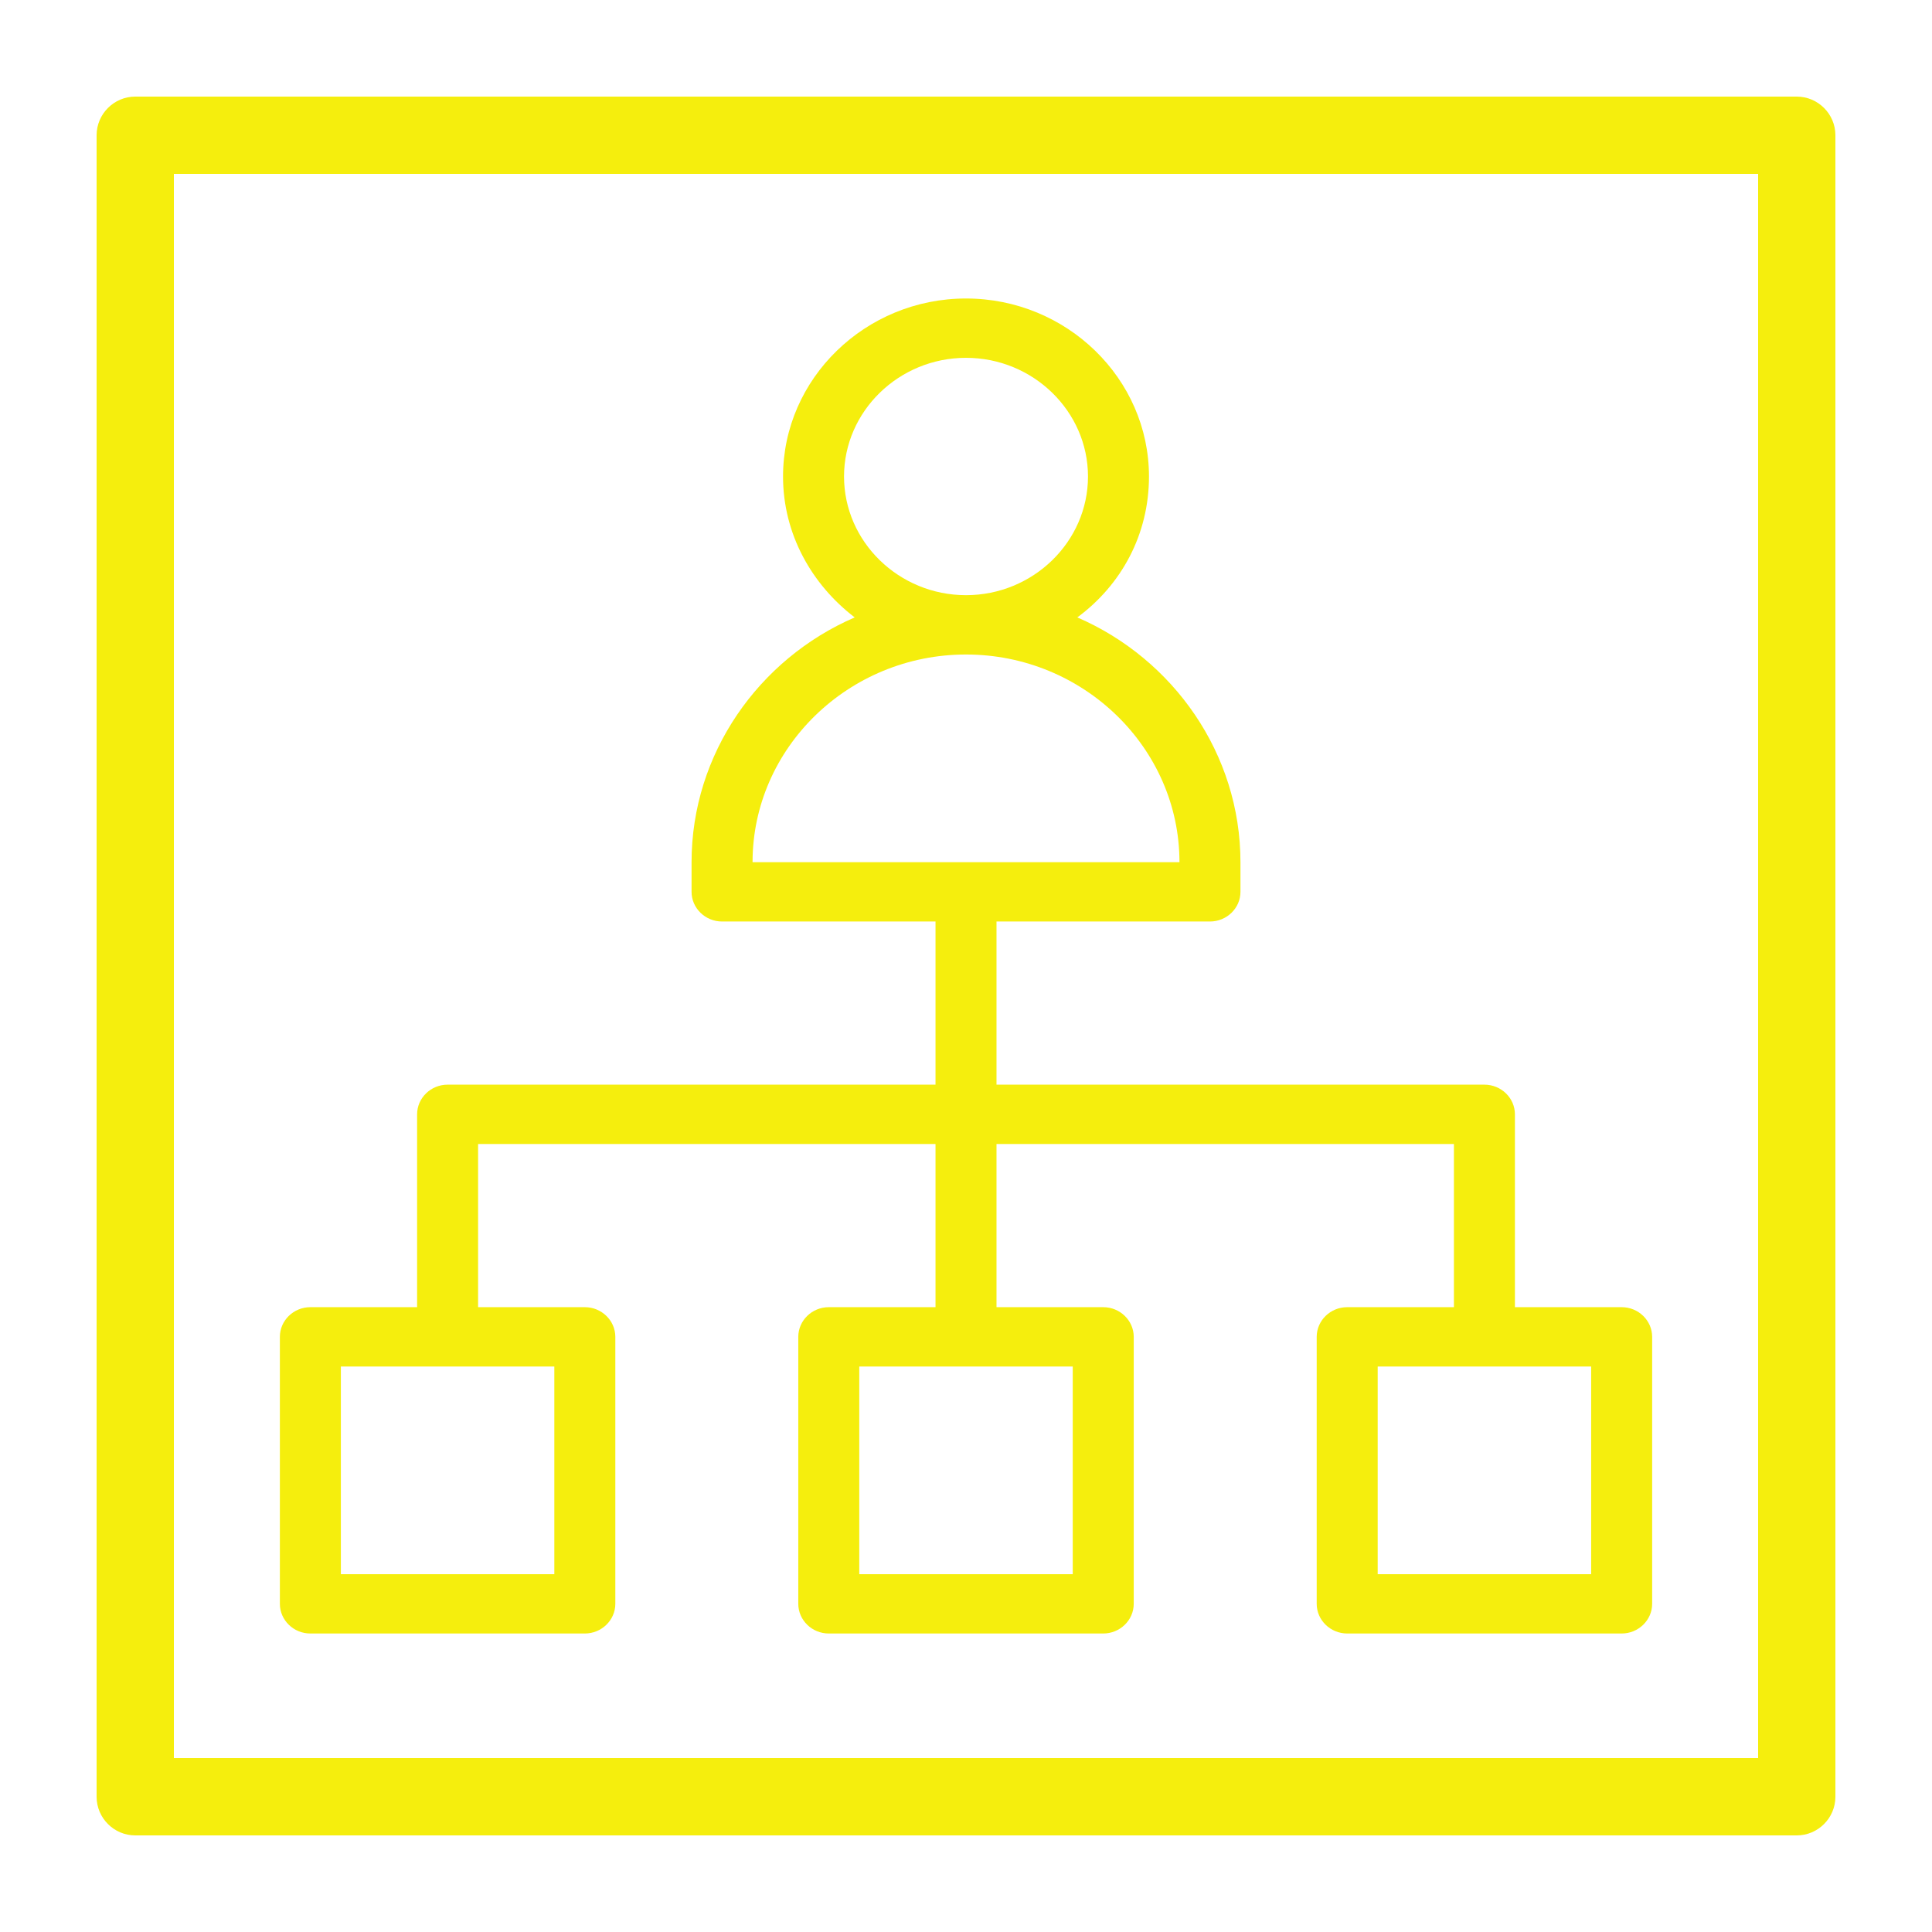 <?xml version="1.0" encoding="utf-8"?>
<svg viewBox="0 0 100 100" style="enable-background:new 0 0 100 100;" xmlns="http://www.w3.org/2000/svg">
  <path d="M93,5H7C5.9,5,5,5.9,5,7v86c0,1.1,0.9,2,2,2h86c1.1,0,2-0.9,2-2V7C95,5.9,94.1,5,93,5z M91,91H9V9h82V91z" style="fill: rgb(245, 238, 13);"/>
  <path d="M 83.937 67.659 L 78.412 67.659 L 78.412 57.678 C 78.412 56.833 77.702 56.142 76.834 56.142 L 51.579 56.142 L 51.579 47.697 L 62.628 47.697 C 63.496 47.697 64.206 47.006 64.206 46.161 L 64.206 44.626 C 64.206 39.021 60.734 34.107 55.762 31.957 C 58.05 30.268 59.471 27.658 59.471 24.664 C 59.471 19.596 55.209 15.45 50 15.45 C 44.792 15.45 40.53 19.596 40.53 24.664 C 40.53 27.658 42.029 30.268 44.239 31.957 C 39.267 34.107 35.795 39.021 35.795 44.626 L 35.795 46.161 C 35.795 47.006 36.505 47.697 37.373 47.697 L 48.422 47.697 L 48.422 56.142 L 23.167 56.142 C 22.299 56.142 21.589 56.833 21.589 57.678 L 21.589 67.659 L 16.064 67.659 C 15.196 67.659 14.486 68.35 14.486 69.195 L 14.486 83.014 C 14.486 83.859 15.196 84.55 16.064 84.55 L 30.27 84.55 C 31.138 84.55 31.849 83.859 31.849 83.014 L 31.849 69.195 C 31.849 68.35 31.138 67.659 30.27 67.659 L 24.746 67.659 L 24.746 59.213 L 48.422 59.213 L 48.422 67.659 L 42.898 67.659 C 42.029 67.659 41.319 68.35 41.319 69.195 L 41.319 83.014 C 41.319 83.859 42.029 84.55 42.898 84.55 L 57.103 84.55 C 57.971 84.55 58.682 83.859 58.682 83.014 L 58.682 69.195 C 58.682 68.35 57.971 67.659 57.103 67.659 L 51.579 67.659 L 51.579 59.213 L 75.255 59.213 L 75.255 67.659 L 69.731 67.659 C 68.863 67.659 68.152 68.35 68.152 69.195 L 68.152 83.014 C 68.152 83.859 68.863 84.55 69.731 84.55 L 83.937 84.55 C 84.805 84.55 85.515 83.859 85.515 83.014 L 85.515 69.195 C 85.515 68.35 84.805 67.659 83.937 67.659 Z M 43.687 24.664 C 43.687 21.285 46.528 18.521 50 18.521 C 53.473 18.521 56.314 21.285 56.314 24.664 C 56.314 28.042 53.473 30.806 50 30.806 C 46.528 30.806 43.687 28.042 43.687 24.664 Z M 50 33.877 C 56.077 33.877 61.049 38.714 61.049 44.626 L 38.952 44.626 C 38.952 38.714 43.924 33.877 50 33.877 Z M 28.692 81.479 L 17.643 81.479 L 17.643 70.73 L 28.692 70.73 L 28.692 81.479 Z M 55.525 81.479 L 44.476 81.479 L 44.476 70.73 L 55.525 70.73 L 55.525 81.479 Z M 82.358 81.479 L 71.309 81.479 L 71.309 70.73 L 82.358 70.73 L 82.358 81.479 Z" style="fill: rgb(245, 238, 13);"/>
</svg>